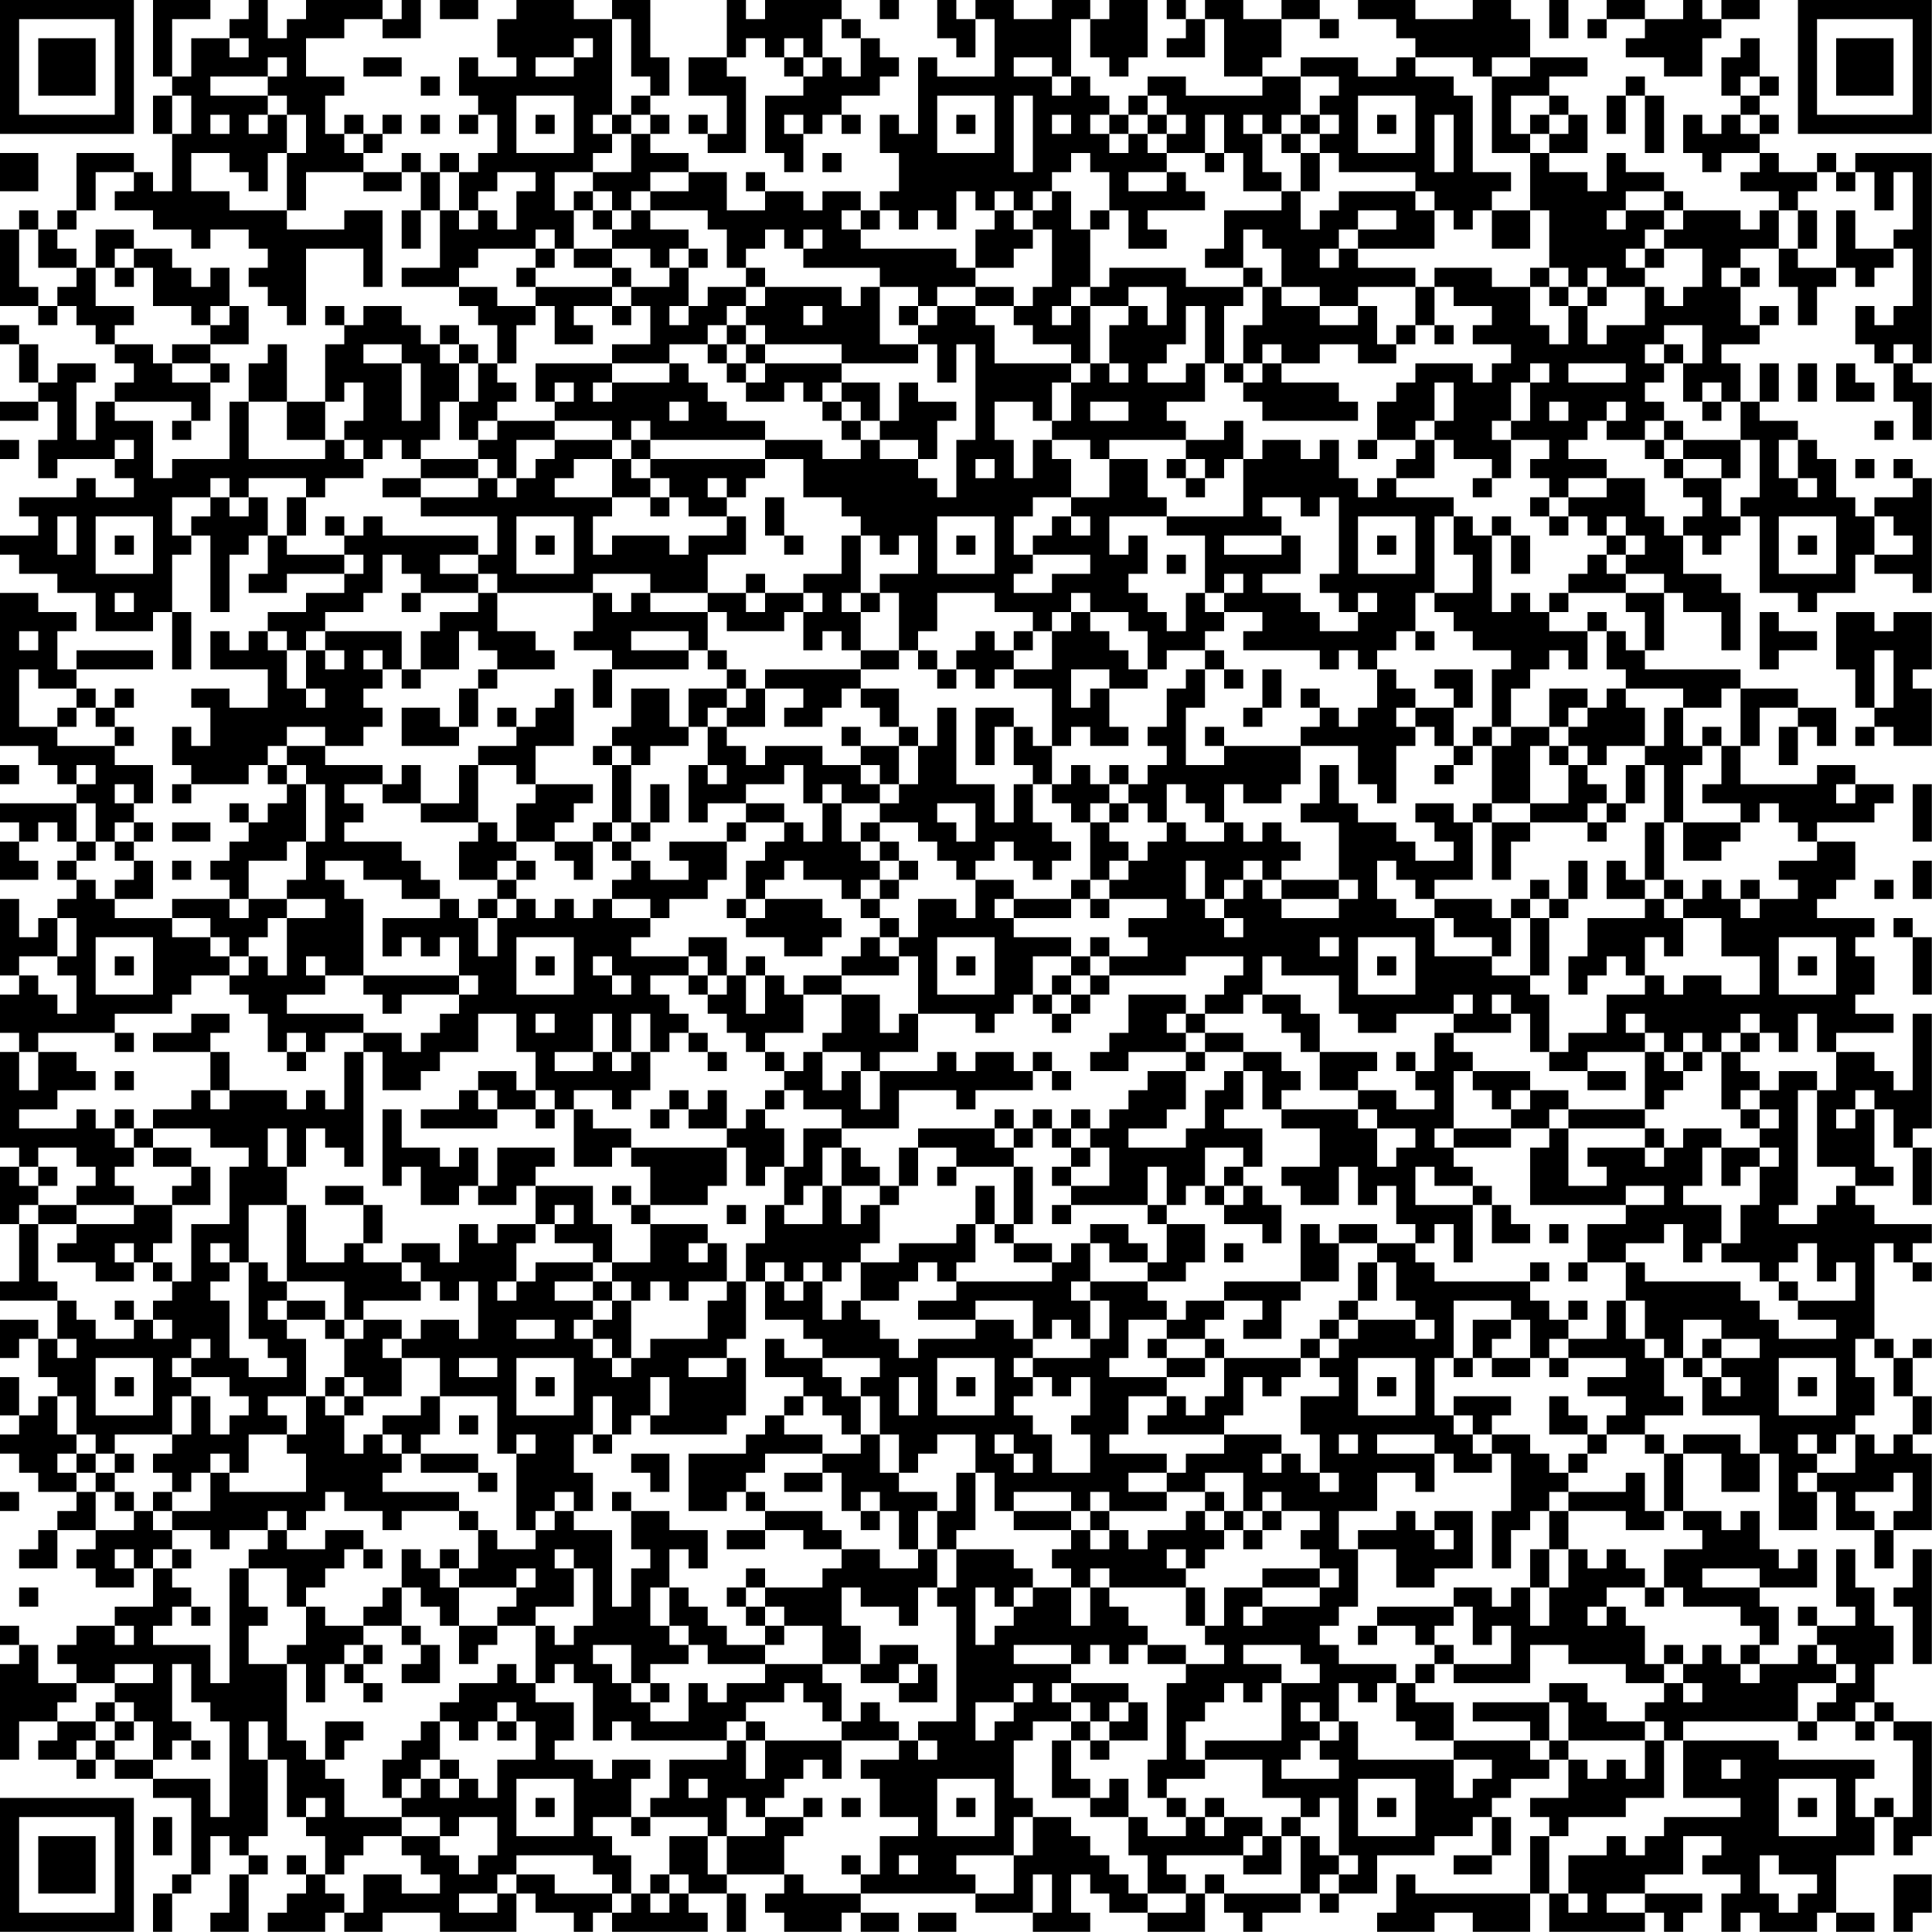 <?xml version="1.0" encoding="UTF-8"?>
<svg xmlns="http://www.w3.org/2000/svg" version="1.1" width="300" height="300" viewBox="0 0 300 300"><rect x="0" y="0" width="300" height="300" fill="#ffffff"/><g transform="scale(2.97)"><g transform="translate(0,0)"><path fill-rule="evenodd" d="M8 0L8 4L9 4L9 5L8 5L8 7L9 7L9 10L8 10L8 9L7 9L7 8L4 8L4 11L3 11L3 12L2 12L2 11L1 11L1 12L0 12L0 16L2 16L2 17L3 17L3 16L4 16L4 17L5 17L5 18L6 18L6 19L7 19L7 20L6 20L6 21L5 21L5 23L4 23L4 20L5 20L5 19L3 19L3 20L2 20L2 18L1 18L1 17L0 17L0 18L1 18L1 20L2 20L2 21L0 21L0 22L2 22L2 21L3 21L3 23L2 23L2 25L3 25L3 24L6 24L6 25L7 25L7 26L5 26L5 25L4 25L4 26L1 26L1 27L2 27L2 28L0 28L0 29L1 29L1 30L3 30L3 31L5 31L5 33L8 33L8 32L9 32L9 35L10 35L10 32L9 32L9 29L10 29L10 28L11 28L11 32L12 32L12 29L13 29L13 28L14 28L14 30L13 30L13 31L15 31L15 30L18 30L18 31L16 31L16 32L14 32L14 33L13 33L13 34L12 34L12 33L11 33L11 35L14 35L14 37L12 37L12 36L10 36L10 37L11 37L11 39L10 39L10 38L9 38L9 40L10 40L10 41L9 41L9 42L10 42L10 41L13 41L13 40L14 40L14 41L15 41L15 42L14 42L14 43L13 43L13 42L12 42L12 43L13 43L13 44L12 44L12 45L11 45L11 46L12 46L12 47L9 47L9 48L6 48L6 47L8 47L8 45L7 45L7 44L8 44L8 43L7 43L7 42L8 42L8 40L6 40L6 39L7 39L7 38L6 38L6 37L7 37L7 36L6 36L6 37L5 37L5 36L4 36L4 35L8 35L8 34L4 34L4 35L3 35L3 33L4 33L4 32L2 32L2 31L0 31L0 39L2 39L2 40L3 40L3 41L4 41L4 42L0 42L0 43L1 43L1 44L0 44L0 46L2 46L2 45L1 45L1 44L2 44L2 43L3 43L3 44L4 44L4 45L3 45L3 46L4 46L4 47L3 47L3 48L2 48L2 49L1 49L1 47L0 47L0 51L1 51L1 52L0 52L0 54L1 54L1 55L0 55L0 60L1 60L1 61L0 61L0 64L1 64L1 67L0 67L0 68L3 68L3 70L2 70L2 69L0 69L0 71L1 71L1 70L2 70L2 72L3 72L3 73L2 73L2 74L1 74L1 72L0 72L0 74L1 74L1 75L0 75L0 76L1 76L1 77L2 77L2 78L4 78L4 79L3 79L3 80L2 80L2 81L1 81L1 82L3 82L3 80L5 80L5 81L4 81L4 82L5 82L5 83L7 83L7 82L8 82L8 84L6 84L6 85L4 85L4 86L3 86L3 87L4 87L4 88L2 88L2 86L1 86L1 85L0 85L0 86L1 86L1 87L0 87L0 92L1 92L1 90L3 90L3 91L2 91L2 92L4 92L4 93L5 93L5 92L6 92L6 93L8 93L8 94L10 94L10 98L9 98L9 99L8 99L8 101L9 101L9 99L10 99L10 98L11 98L11 96L12 96L12 97L13 97L13 98L12 98L12 100L11 100L11 101L13 101L13 98L14 98L14 97L13 97L13 96L14 96L14 92L15 92L15 95L16 95L16 96L17 96L17 98L16 98L16 97L15 97L15 98L16 98L16 99L15 99L15 100L14 100L14 101L17 101L17 100L18 100L18 101L20 101L20 100L23 100L23 101L27 101L27 99L28 99L28 100L30 100L30 101L31 101L31 100L32 100L32 101L37 101L37 100L36 100L36 99L38 99L38 101L39 101L39 99L38 99L38 98L41 98L41 99L40 99L40 100L41 100L41 101L44 101L44 100L45 100L45 101L47 101L47 100L45 100L45 99L51 99L51 100L54 100L54 101L57 101L57 100L56 100L56 98L57 98L57 99L58 99L58 100L60 100L60 101L63 101L63 99L64 99L64 100L65 100L65 101L66 101L66 100L68 100L68 99L69 99L69 100L70 100L70 99L72 99L72 97L75 97L75 96L77 96L77 95L78 95L78 97L76 97L76 98L78 98L78 97L79 97L79 95L78 95L78 94L79 94L79 93L81 93L81 92L82 92L82 94L80 94L80 95L81 95L81 96L80 96L80 99L74 99L74 98L73 98L73 100L72 100L72 101L75 101L75 100L77 100L77 101L80 101L80 99L81 99L81 101L86 101L86 100L87 100L87 101L88 101L88 100L89 100L89 99L86 99L86 98L88 98L88 96L90 96L90 97L89 97L89 98L91 98L91 99L90 99L90 101L91 101L91 100L92 100L92 101L95 101L95 100L96 100L96 101L98 101L98 100L96 100L96 97L98 97L98 95L99 95L99 97L100 97L100 96L101 96L101 90L99 90L99 89L98 89L98 87L99 87L99 85L98 85L98 83L97 83L97 81L96 81L96 84L97 84L97 85L95 85L95 84L94 84L94 85L95 85L95 86L94 86L94 87L92 87L92 86L93 86L93 84L92 84L92 83L95 83L95 81L94 81L94 82L93 82L93 81L92 81L92 79L91 79L91 80L90 80L90 79L88 79L88 76L90 76L90 78L92 78L92 76L93 76L93 80L95 80L95 78L96 78L96 80L98 80L98 82L99 82L99 80L101 80L101 76L100 76L100 75L101 75L101 73L100 73L100 71L101 71L101 70L100 70L100 71L99 71L99 70L98 70L98 65L99 65L99 66L100 66L100 67L101 67L101 66L100 66L100 65L101 65L101 64L98 64L98 63L97 63L97 62L99 62L99 61L98 61L98 58L99 58L99 60L100 60L100 63L101 63L101 60L100 60L100 59L101 59L101 53L100 53L100 57L99 57L99 56L98 56L98 55L96 55L96 54L99 54L99 53L97 53L97 52L98 52L98 50L97 50L97 49L98 49L98 48L95 48L95 47L96 47L96 46L97 46L97 44L95 44L95 43L98 43L98 42L99 42L99 41L97 41L97 40L95 40L95 41L91 41L91 39L92 39L92 37L94 37L94 38L93 38L93 40L94 40L94 38L95 38L95 39L96 39L96 37L94 37L94 36L91 36L91 35L86 35L86 34L87 34L87 31L88 31L88 32L90 32L90 34L91 34L91 31L90 31L90 30L88 30L88 28L89 28L89 29L90 29L90 28L91 28L91 27L92 27L92 31L94 31L94 32L95 32L95 31L97 31L97 29L98 29L98 30L100 30L100 31L101 31L101 25L100 25L100 24L99 24L99 25L100 25L100 26L98 26L98 27L97 27L97 26L96 26L96 24L95 24L95 23L94 23L94 22L92 22L92 21L93 21L93 19L92 19L92 21L91 21L91 19L90 19L90 18L92 18L92 17L93 17L93 16L92 16L92 17L91 17L91 15L92 15L92 14L91 14L91 13L93 13L93 15L94 15L94 17L95 17L95 15L96 15L96 14L97 14L97 15L98 15L98 14L99 14L99 13L100 13L100 16L99 16L99 17L98 17L98 16L97 16L97 18L98 18L98 19L99 19L99 21L100 21L100 23L101 23L101 20L100 20L100 19L101 19L101 8L97 8L97 9L96 9L96 8L95 8L95 9L93 9L93 8L92 8L92 7L93 7L93 6L92 6L92 5L93 5L93 4L92 4L92 2L91 2L91 3L90 3L90 5L91 5L91 6L90 6L90 7L89 7L89 6L88 6L88 8L89 8L89 9L90 9L90 8L92 8L92 9L91 9L91 10L93 10L93 11L92 11L92 12L91 12L91 11L88 11L88 10L87 10L87 9L85 9L85 8L84 8L84 10L83 10L83 9L81 9L81 8L83 8L83 6L82 6L82 5L81 5L81 4L83 4L83 3L80 3L80 1L79 1L79 0L77 0L77 1L74 1L74 0L71 0L71 1L73 1L73 2L74 2L74 3L73 3L73 4L71 4L71 3L68 3L68 4L66 4L66 3L67 3L67 1L69 1L69 2L70 2L70 1L69 1L69 0L67 0L67 1L65 1L65 0L63 0L63 1L62 1L62 0L61 0L61 1L62 1L62 2L61 2L61 3L63 3L63 1L64 1L64 4L66 4L66 5L62 5L62 4L60 4L60 5L59 5L59 6L58 6L58 5L57 5L57 4L56 4L56 1L57 1L57 3L58 3L58 4L59 4L59 3L60 3L60 0L58 0L58 1L57 1L57 0L55 0L55 1L53 1L53 0L51 0L51 1L50 1L50 0L49 0L49 2L50 2L50 3L51 3L51 1L52 1L52 4L49 4L49 3L48 3L48 7L47 7L47 6L46 6L46 8L47 8L47 10L46 10L46 11L45 11L45 10L43 10L43 11L42 11L42 10L40 10L40 9L39 9L39 10L40 10L40 11L38 11L38 9L36 9L36 8L34 8L34 7L35 7L35 6L34 6L34 5L35 5L35 3L34 3L34 0L32 0L32 1L30 1L30 0L27 0L27 1L26 1L26 3L27 3L27 4L25 4L25 3L24 3L24 5L25 5L25 6L24 6L24 7L25 7L25 6L26 6L26 8L25 8L25 9L24 9L24 8L23 8L23 9L22 9L22 8L21 8L21 9L19 9L19 8L20 8L20 7L21 7L21 6L20 6L20 7L19 7L19 6L18 6L18 7L17 7L17 5L18 5L18 4L16 4L16 2L18 2L18 1L20 1L20 2L22 2L22 0L21 0L21 1L20 1L20 0L16 0L16 1L15 1L15 2L14 2L14 0L13 0L13 1L12 1L12 2L10 2L10 4L9 4L9 1L11 1L11 0ZM23 0L23 1L25 1L25 0ZM38 0L38 3L36 3L36 5L38 5L38 7L37 7L37 6L36 6L36 7L37 7L37 8L39 8L39 4L38 4L38 3L39 3L39 2L40 2L40 3L41 3L41 4L42 4L42 5L40 5L40 8L41 8L41 9L42 9L42 7L43 7L43 6L44 6L44 7L45 7L45 6L44 6L44 5L46 5L46 4L47 4L47 3L46 3L46 2L45 2L45 1L44 1L44 0L40 0L40 1L39 1L39 0ZM46 0L46 1L47 1L47 0ZM81 0L81 2L82 2L82 0ZM84 0L84 1L83 1L83 2L84 2L84 1L86 1L86 2L85 2L85 3L87 3L87 4L89 4L89 2L90 2L90 1L92 1L92 0L90 0L90 1L89 1L89 0L88 0L88 1L86 1L86 0ZM32 1L32 6L31 6L31 7L32 7L32 8L31 8L31 9L29 9L29 11L30 11L30 13L29 13L29 12L28 12L28 13L25 13L25 14L24 14L24 15L21 15L21 14L23 14L23 11L24 11L24 12L25 12L25 11L26 11L26 12L27 12L27 10L28 10L28 9L26 9L26 10L25 10L25 11L24 11L24 9L23 9L23 11L22 11L22 9L21 9L21 10L19 10L19 9L16 9L16 11L15 11L15 8L16 8L16 6L15 6L15 5L14 5L14 4L15 4L15 3L14 3L14 4L11 4L11 5L14 5L14 6L13 6L13 7L14 7L14 6L15 6L15 8L14 8L14 10L13 10L13 9L12 9L12 8L10 8L10 10L12 10L12 11L15 11L15 12L18 12L18 11L20 11L20 15L19 15L19 13L16 13L16 17L15 17L15 16L14 16L14 15L13 15L13 14L14 14L14 13L13 13L13 12L11 12L11 13L10 13L10 12L8 12L8 11L6 11L6 10L7 10L7 9L5 9L5 11L4 11L4 12L3 12L3 13L4 13L4 14L2 14L2 12L1 12L1 15L2 15L2 16L3 16L3 15L4 15L4 14L5 14L5 16L7 16L7 17L6 17L6 18L8 18L8 19L9 19L9 20L11 20L11 22L10 22L10 21L6 21L6 22L8 22L8 25L9 25L9 24L12 24L12 21L13 21L13 24L17 24L17 23L18 23L18 24L19 24L19 25L17 25L17 26L16 26L16 25L13 25L13 26L12 26L12 25L11 25L11 26L9 26L9 28L10 28L10 27L11 27L11 26L12 26L12 27L13 27L13 26L14 26L14 28L15 28L15 29L18 29L18 30L19 30L19 29L18 29L18 28L19 28L19 27L20 27L20 28L25 28L25 29L23 29L23 30L25 30L25 31L22 31L22 30L21 30L21 29L20 29L20 31L19 31L19 32L17 32L17 33L16 33L16 34L15 34L15 33L14 33L14 34L15 34L15 36L16 36L16 37L17 37L17 36L16 36L16 34L17 34L17 35L18 35L18 34L17 34L17 33L21 33L21 35L20 35L20 34L19 34L19 35L20 35L20 36L19 36L19 37L20 37L20 38L19 38L19 39L17 39L17 38L15 38L15 39L14 39L14 40L15 40L15 41L16 41L16 44L15 44L15 45L13 45L13 47L12 47L12 48L13 48L13 47L15 47L15 48L14 48L14 49L13 49L13 50L12 50L12 49L11 49L11 48L9 48L9 49L11 49L11 50L12 50L12 51L10 51L10 52L9 52L9 53L6 53L6 54L2 54L2 55L1 55L1 57L2 57L2 55L4 55L4 56L5 56L5 57L3 57L3 58L1 58L1 59L4 59L4 58L5 58L5 59L6 59L6 60L7 60L7 61L6 61L6 62L7 62L7 63L4 63L4 62L5 62L5 61L4 61L4 60L2 60L2 61L1 61L1 62L2 62L2 63L1 63L1 64L2 64L2 67L3 67L3 68L4 68L4 69L5 69L5 70L7 70L7 69L8 69L8 70L9 70L9 69L8 69L8 68L9 68L9 67L10 67L10 64L12 64L12 61L13 61L13 60L11 60L11 59L8 59L8 58L10 58L10 57L11 57L11 58L12 58L12 57L15 57L15 58L16 58L16 57L17 57L17 58L18 58L18 55L19 55L19 61L18 61L18 60L17 60L17 59L16 59L16 61L15 61L15 59L14 59L14 61L15 61L15 63L13 63L13 66L12 66L12 65L11 65L11 66L12 66L12 67L11 67L11 68L12 68L12 71L13 71L13 72L15 72L15 71L14 71L14 70L13 70L13 66L14 66L14 67L15 67L15 68L14 68L14 69L15 69L15 70L16 70L16 73L14 73L14 74L15 74L15 75L13 75L13 77L12 77L12 76L11 76L11 77L10 77L10 78L9 78L9 77L8 77L8 76L9 76L9 75L10 75L10 73L11 73L11 75L12 75L12 74L13 74L13 73L12 73L12 72L10 72L10 71L11 71L11 70L10 70L10 71L9 71L9 72L10 72L10 73L9 73L9 75L6 75L6 76L5 76L5 75L4 75L4 73L3 73L3 75L4 75L4 76L3 76L3 77L4 77L4 78L5 78L5 80L7 80L7 79L8 79L8 80L9 80L9 81L8 81L8 82L9 82L9 83L10 83L10 84L9 84L9 85L8 85L8 86L11 86L11 88L12 88L12 82L13 82L13 84L14 84L14 85L13 85L13 87L15 87L15 91L16 91L16 92L17 92L17 93L18 93L18 95L21 95L21 96L19 96L19 97L18 97L18 98L17 98L17 99L18 99L18 100L19 100L19 98L21 98L21 99L23 99L23 98L22 98L22 97L21 97L21 96L23 96L23 97L24 97L24 98L25 98L25 97L26 97L26 95L24 95L24 96L23 96L23 95L21 95L21 94L22 94L22 93L23 93L23 94L24 94L24 93L25 93L25 94L26 94L26 92L28 92L28 90L27 90L27 89L26 89L26 90L25 90L25 91L24 91L24 90L23 90L23 89L24 89L24 88L26 88L26 87L27 87L27 88L28 88L28 89L30 89L30 91L29 91L29 92L31 92L31 93L32 93L32 92L34 92L34 93L33 93L33 95L31 95L31 96L32 96L32 97L33 97L33 99L32 99L32 98L31 98L31 97L27 97L27 98L26 98L26 99L24 99L24 100L26 100L26 99L27 99L27 98L29 98L29 99L32 99L32 100L33 100L33 99L34 99L34 100L35 100L35 99L36 99L36 98L35 98L35 96L37 96L37 98L38 98L38 96L40 96L40 95L42 95L42 96L41 96L41 98L42 98L42 99L45 99L45 98L46 98L46 96L48 96L48 95L46 95L46 93L45 93L45 92L47 92L47 91L48 91L48 92L49 92L49 91L48 91L48 90L50 90L50 84L49 84L49 83L50 83L50 81L53 81L53 82L54 82L54 83L53 83L53 84L52 84L52 83L51 83L51 86L52 86L52 85L53 85L53 84L54 84L54 83L56 83L56 85L57 85L57 83L58 83L58 84L59 84L59 85L60 85L60 86L59 86L59 87L58 87L58 86L57 86L57 87L56 87L56 86L53 86L53 87L56 87L56 88L55 88L55 89L56 89L56 90L54 90L54 91L53 91L53 94L54 94L54 95L53 95L53 97L50 97L50 98L51 98L51 99L53 99L53 97L54 97L54 95L56 95L56 96L57 96L57 97L58 97L58 98L59 98L59 99L60 99L60 100L62 100L62 99L63 99L63 98L64 98L64 99L68 99L68 96L69 96L69 97L70 97L70 98L69 98L69 99L70 99L70 98L71 98L71 97L70 97L70 94L69 94L69 95L68 95L68 94L66 94L66 92L63 92L63 91L67 91L67 88L69 88L69 87L68 87L68 86L65 86L65 87L67 87L67 88L66 88L66 89L65 89L65 88L64 88L64 89L63 89L63 90L62 90L62 92L63 92L63 93L61 93L61 94L60 94L60 92L61 92L61 88L62 88L62 87L64 87L64 86L63 86L63 85L64 85L64 83L66 83L66 84L65 84L65 85L66 85L66 84L69 84L69 83L70 83L70 82L69 82L69 81L68 81L68 80L69 80L69 79L67 79L67 78L66 78L66 79L65 79L65 77L63 77L63 78L61 78L61 77L62 77L62 76L64 76L64 75L67 75L67 76L66 76L66 77L67 77L67 76L68 76L68 77L69 77L69 78L70 78L70 77L69 77L69 75L68 75L68 73L70 73L70 72L69 72L69 71L70 71L70 70L71 70L71 69L74 69L74 70L75 70L75 69L74 69L74 68L73 68L73 66L72 66L72 65L74 65L74 66L75 66L75 67L80 67L80 68L81 68L81 69L82 69L82 70L81 70L81 71L80 71L80 69L79 69L79 68L76 68L76 71L75 71L75 74L76 74L76 75L77 75L77 76L78 76L78 77L76 77L76 76L75 76L75 75L72 75L72 76L75 76L75 78L74 78L74 77L72 77L72 79L70 79L70 81L71 81L71 84L70 84L70 85L69 85L69 86L70 86L70 87L73 87L73 88L72 88L72 89L71 89L71 88L70 88L70 90L69 90L69 89L68 89L68 90L69 90L69 91L68 91L68 92L67 92L67 93L70 93L70 92L69 92L69 91L70 91L70 90L71 90L71 92L76 92L76 94L77 94L77 93L78 93L78 92L76 92L76 91L80 91L80 92L81 92L81 91L82 91L82 92L83 92L83 93L84 93L84 92L85 92L85 93L86 93L86 91L87 91L87 94L85 94L85 95L82 95L82 96L81 96L81 99L82 99L82 100L83 100L83 99L82 99L82 97L84 97L84 96L85 96L85 97L86 97L86 96L87 96L87 95L91 95L91 94L88 94L88 91L93 91L93 92L98 92L98 93L97 93L97 95L98 95L98 94L99 94L99 95L100 95L100 91L99 91L99 90L98 90L98 89L97 89L97 90L95 90L95 89L96 89L96 88L97 88L97 87L96 87L96 86L95 86L95 87L96 87L96 88L94 88L94 90L88 90L88 91L87 91L87 90L86 90L86 89L87 89L87 88L88 88L88 89L89 89L89 88L88 88L88 87L89 87L89 86L90 86L90 87L91 87L91 88L92 88L92 87L91 87L91 86L92 86L92 85L91 85L91 84L88 84L88 83L87 83L87 81L89 81L89 80L88 80L88 79L87 79L87 76L88 76L88 75L91 75L91 76L92 76L92 74L89 74L89 72L90 72L90 73L91 73L91 72L90 72L90 71L92 71L92 70L90 70L90 69L88 69L88 71L87 71L87 70L86 70L86 68L85 68L85 66L86 66L86 67L91 67L91 68L92 68L92 69L93 69L93 70L96 70L96 69L94 69L94 68L97 68L97 66L96 66L96 67L95 67L95 65L94 65L94 66L93 66L93 67L92 67L92 66L90 66L90 65L91 65L91 63L92 63L92 61L93 61L93 60L92 60L92 59L93 59L93 58L92 58L92 57L93 57L93 56L95 56L95 57L94 57L94 63L93 63L93 64L95 64L95 63L96 63L96 62L97 62L97 61L95 61L95 57L96 57L96 55L95 55L95 53L94 53L94 55L93 55L93 54L92 54L92 53L91 53L91 54L90 54L90 55L89 55L89 54L88 54L88 55L87 55L87 54L86 54L86 53L85 53L85 54L86 54L86 55L83 55L83 56L81 56L81 55L82 55L82 54L84 54L84 52L86 52L86 51L87 51L87 52L88 52L88 51L90 51L90 52L92 52L92 50L90 50L90 48L88 48L88 47L89 47L89 46L90 46L90 47L91 47L91 48L92 48L92 47L94 47L94 46L93 46L93 45L95 45L95 44L94 44L94 43L93 43L93 42L92 42L92 43L91 43L91 42L89 42L89 41L90 41L90 39L91 39L91 36L90 36L90 37L88 37L88 36L85 36L85 35L84 35L84 33L85 33L85 34L86 34L86 32L85 32L85 31L87 31L87 30L85 30L85 29L86 29L86 28L85 28L85 27L84 27L84 28L83 28L83 27L82 27L82 26L84 26L84 25L86 25L86 27L87 27L87 28L88 28L88 27L89 27L89 26L88 26L88 25L90 25L90 27L91 27L91 26L92 26L92 23L91 23L91 21L90 21L90 20L89 20L89 21L88 21L88 19L89 19L89 17L87 17L87 18L86 18L86 19L87 19L87 20L86 20L86 21L87 21L87 22L86 22L86 23L84 23L84 22L85 22L85 21L84 21L84 22L83 22L83 23L82 23L82 24L84 24L84 25L82 25L82 26L81 26L81 25L80 25L80 24L81 24L81 23L79 23L79 22L80 22L80 20L81 20L81 19L80 19L80 20L79 20L79 22L78 22L78 23L79 23L79 25L78 25L78 24L76 24L76 23L75 23L75 22L76 22L76 20L75 20L75 22L74 22L74 23L72 23L72 21L73 21L73 20L74 20L74 19L77 19L77 20L78 20L78 19L79 19L79 18L77 18L77 17L78 17L78 16L76 16L76 15L75 15L75 14L78 14L78 15L80 15L80 17L81 17L81 18L82 18L82 16L83 16L83 18L84 18L84 17L86 17L86 15L87 15L87 16L88 16L88 15L89 15L89 13L87 13L87 12L88 12L88 11L87 11L87 10L85 10L85 11L84 11L84 12L85 12L85 11L87 11L87 12L86 12L86 13L85 13L85 14L86 14L86 15L84 15L84 14L83 14L83 15L82 15L82 14L81 14L81 11L80 11L80 8L81 8L81 7L82 7L82 6L81 6L81 5L79 5L79 7L80 7L80 8L78 8L78 4L80 4L80 3L78 3L78 4L77 4L77 3L74 3L74 4L76 4L76 5L77 5L77 9L79 9L79 10L78 10L78 11L77 11L77 12L76 12L76 11L75 11L75 10L74 10L74 9L70 9L70 8L69 8L69 7L70 7L70 6L69 6L69 5L70 5L70 4L68 4L68 6L67 6L67 7L66 7L66 6L65 6L65 7L66 7L66 9L67 9L67 10L65 10L65 8L64 8L64 6L63 6L63 8L61 8L61 7L62 7L62 6L61 6L61 5L60 5L60 6L59 6L59 7L58 7L58 6L57 6L57 7L58 7L58 8L59 8L59 7L60 7L60 8L61 8L61 9L59 9L59 10L61 10L61 9L62 9L62 10L63 10L63 11L60 11L60 12L61 12L61 13L59 13L59 11L58 11L58 9L57 9L57 8L56 8L56 9L55 9L55 10L54 10L54 11L53 11L53 10L52 10L52 11L51 11L51 10L50 10L50 12L49 12L49 11L48 11L48 12L47 12L47 11L46 11L46 12L45 12L45 11L44 11L44 12L45 12L45 13L50 13L50 14L51 14L51 15L49 15L49 16L48 16L48 15L46 15L46 14L42 14L42 13L43 13L43 12L42 12L42 13L41 13L41 12L40 12L40 13L39 13L39 14L38 14L38 12L37 12L37 11L34 11L34 10L36 10L36 9L34 9L34 10L33 10L33 11L32 11L32 10L31 10L31 9L33 9L33 7L34 7L34 6L33 6L33 5L34 5L34 4L33 4L33 1ZM43 1L43 3L42 3L42 2L41 2L41 3L42 3L42 4L43 4L43 3L44 3L44 4L45 4L45 2L44 2L44 1ZM12 2L12 3L13 3L13 2ZM30 2L30 3L28 3L28 4L30 4L30 3L31 3L31 2ZM19 3L19 4L21 4L21 3ZM53 3L53 4L55 4L55 5L56 5L56 4L55 4L55 3ZM22 4L22 5L23 5L23 4ZM85 4L85 5L84 5L84 7L85 7L85 5L86 5L86 8L87 8L87 5L86 5L86 4ZM91 4L91 5L92 5L92 4ZM9 5L9 7L10 7L10 5ZM27 5L27 8L30 8L30 5ZM49 5L49 8L52 8L52 5ZM53 5L53 9L54 9L54 5ZM71 5L71 8L74 8L74 5ZM11 6L11 7L12 7L12 6ZM22 6L22 7L23 7L23 6ZM28 6L28 7L29 7L29 6ZM32 6L32 7L33 7L33 6ZM41 6L41 7L42 7L42 6ZM50 6L50 7L51 7L51 6ZM55 6L55 7L56 7L56 6ZM60 6L60 7L61 7L61 6ZM68 6L68 7L67 7L67 8L68 8L68 10L67 10L67 11L64 11L64 13L63 13L63 14L65 14L65 15L62 15L62 14L58 14L58 15L57 15L57 12L58 12L58 11L57 11L57 12L56 12L56 10L55 10L55 11L54 11L54 12L53 12L53 11L52 11L52 12L51 12L51 14L53 14L53 13L54 13L54 12L55 12L55 15L54 15L54 16L53 16L53 15L51 15L51 16L49 16L49 17L48 17L48 16L47 16L47 17L48 17L48 18L46 18L46 15L45 15L45 16L44 16L44 15L40 15L40 14L39 14L39 15L37 15L37 16L36 16L36 14L37 14L37 13L36 13L36 12L34 12L34 11L33 11L33 12L32 12L32 11L31 11L31 10L30 10L30 11L31 11L31 12L32 12L32 13L30 13L30 14L32 14L32 15L28 15L28 14L29 14L29 13L28 13L28 14L27 14L27 15L28 15L28 16L26 16L26 15L24 15L24 16L25 16L25 17L26 17L26 19L25 19L25 18L24 18L24 17L23 17L23 18L22 18L22 17L21 17L21 16L19 16L19 17L18 17L18 16L17 16L17 17L18 17L18 18L17 18L17 21L15 21L15 18L14 18L14 19L13 19L13 21L15 21L15 23L17 23L17 21L18 21L18 20L19 20L19 22L18 22L18 23L19 23L19 24L20 24L20 23L21 23L21 24L22 24L22 25L20 25L20 26L22 26L22 27L26 27L26 29L25 29L25 30L26 30L26 31L25 31L25 32L23 32L23 33L22 33L22 35L21 35L21 36L22 36L22 35L24 35L24 33L25 33L25 34L26 34L26 35L25 35L25 36L24 36L24 38L23 38L23 37L21 37L21 39L24 39L24 38L25 38L25 36L26 36L26 35L29 35L29 34L28 34L28 33L26 33L26 31L31 31L31 33L30 33L30 34L32 34L32 35L31 35L31 37L32 37L32 35L36 35L36 34L37 34L37 35L38 35L38 36L36 36L36 38L35 38L35 36L33 36L33 38L32 38L32 39L31 39L31 40L32 40L32 43L31 43L31 44L29 44L29 43L30 43L30 42L31 42L31 41L28 41L28 39L30 39L30 36L29 36L29 37L28 37L28 38L27 38L27 37L26 37L26 38L27 38L27 39L25 39L25 40L24 40L24 42L22 42L22 40L21 40L21 41L20 41L20 40L17 40L17 39L15 39L15 40L16 40L16 41L17 41L17 44L16 44L16 46L15 46L15 47L17 47L17 48L15 48L15 51L14 51L14 50L13 50L13 51L12 51L12 52L13 52L13 53L14 53L14 55L15 55L15 56L16 56L16 55L17 55L17 54L19 54L19 55L20 55L20 57L22 57L22 56L23 56L23 55L25 55L25 53L27 53L27 55L28 55L28 57L27 57L27 56L25 56L25 57L24 57L24 58L22 58L22 59L26 59L26 58L28 58L28 59L29 59L29 58L30 58L30 61L32 61L32 60L33 60L33 61L34 61L34 63L33 63L33 62L32 62L32 63L33 63L33 64L34 64L34 66L32 66L32 64L31 64L31 62L28 62L28 61L29 61L29 60L26 60L26 62L25 62L25 60L24 60L24 61L23 61L23 60L21 60L21 58L20 58L20 62L21 62L21 61L22 61L22 63L24 63L24 62L25 62L25 63L27 63L27 62L28 62L28 64L26 64L26 65L25 65L25 64L24 64L24 66L23 66L23 65L21 65L21 66L19 66L19 65L20 65L20 63L19 63L19 62L17 62L17 63L19 63L19 65L18 65L18 66L16 66L16 63L15 63L15 67L18 67L18 69L17 69L17 68L15 68L15 69L17 69L17 70L18 70L18 72L17 72L17 73L16 73L16 75L15 75L15 76L16 76L16 78L12 78L12 77L11 77L11 79L9 79L9 78L8 78L8 79L9 79L9 80L11 80L11 81L12 81L12 80L14 80L14 81L13 81L13 82L15 82L15 84L16 84L16 86L15 86L15 87L16 87L16 89L17 89L17 87L18 87L18 88L19 88L19 89L20 89L20 88L19 88L19 87L20 87L20 86L19 86L19 85L21 85L21 86L22 86L22 87L21 87L21 88L23 88L23 86L22 86L22 85L21 85L21 83L22 83L22 84L23 84L23 85L24 85L24 87L25 87L25 86L26 86L26 85L28 85L28 88L29 88L29 87L30 87L30 88L31 88L31 91L32 91L32 90L33 90L33 91L38 91L38 92L35 92L35 94L34 94L34 95L33 95L33 96L34 96L34 95L37 95L37 96L38 96L38 94L39 94L39 95L40 95L40 94L41 94L41 93L42 93L42 92L43 92L43 93L44 93L44 91L47 91L47 90L46 90L46 89L45 89L45 90L44 90L44 88L43 88L43 87L45 87L45 88L47 88L47 89L49 89L49 87L48 87L48 86L46 86L46 87L45 87L45 85L44 85L44 83L45 83L45 84L47 84L47 85L48 85L48 83L49 83L49 81L50 81L50 80L51 80L51 77L52 77L52 79L53 79L53 80L56 80L56 81L55 81L55 82L56 82L56 83L57 83L57 82L58 82L58 83L62 83L62 85L63 85L63 83L62 83L62 82L63 82L63 81L64 81L64 80L65 80L65 81L66 81L66 80L67 80L67 79L66 79L66 80L65 80L65 79L64 79L64 78L63 78L63 79L62 79L62 80L60 80L60 81L59 81L59 80L58 80L58 79L61 79L61 78L59 78L59 77L61 77L61 76L58 76L58 75L59 75L59 73L61 73L61 74L60 74L60 75L64 75L64 74L65 74L65 72L66 72L66 73L67 73L67 72L68 72L68 71L69 71L69 70L70 70L70 69L71 69L71 68L72 68L72 66L71 66L71 68L70 68L70 69L69 69L69 70L68 70L68 71L64 71L64 70L63 70L63 69L64 69L64 68L66 68L66 69L65 69L65 70L67 70L67 68L68 68L68 67L70 67L70 65L72 65L72 64L70 64L70 65L69 65L69 64L68 64L68 67L64 67L64 68L62 68L62 69L61 69L61 68L60 68L60 67L62 67L62 66L63 66L63 64L61 64L61 63L62 63L62 62L63 62L63 63L64 63L64 64L66 64L66 65L67 65L67 63L66 63L66 62L65 62L65 61L66 61L66 59L64 59L64 58L65 58L65 56L66 56L66 58L67 58L67 59L69 59L69 61L67 61L67 62L68 62L68 63L70 63L70 61L71 61L71 63L72 63L72 62L73 62L73 64L74 64L74 65L75 65L75 64L76 64L76 66L77 66L77 63L78 63L78 65L80 65L80 64L79 64L79 63L78 63L78 62L77 62L77 61L76 61L76 60L79 60L79 59L81 59L81 60L80 60L80 63L85 63L85 64L83 64L83 66L82 66L82 67L83 67L83 66L85 66L85 65L87 65L87 64L88 64L88 66L89 66L89 65L90 65L90 63L88 63L88 62L89 62L89 60L90 60L90 62L91 62L91 61L92 61L92 60L90 60L90 59L88 59L88 60L87 60L87 59L86 59L86 58L87 58L87 57L88 57L88 56L89 56L89 55L88 55L88 56L87 56L87 55L86 55L86 58L82 58L82 57L80 57L80 56L77 56L77 55L76 55L76 54L79 54L79 53L80 53L80 55L81 55L81 52L80 52L80 51L81 51L81 48L82 48L82 47L83 47L83 45L82 45L82 47L81 47L81 46L80 46L80 47L79 47L79 48L78 48L78 47L75 47L75 46L77 46L77 43L78 43L78 46L79 46L79 44L80 44L80 43L83 43L83 44L84 44L84 43L85 43L85 42L86 42L86 40L87 40L87 43L86 43L86 46L85 46L85 45L84 45L84 47L86 47L86 48L83 48L83 50L82 50L82 52L83 52L83 51L84 51L84 50L85 50L85 51L86 51L86 49L87 49L87 50L88 50L88 48L87 48L87 47L88 47L88 46L87 46L87 43L88 43L88 45L90 45L90 44L91 44L91 43L88 43L88 40L89 40L89 39L90 39L90 38L89 38L89 39L88 39L88 37L87 37L87 39L86 39L86 37L85 37L85 36L84 36L84 37L83 37L83 36L81 36L81 38L79 38L79 36L80 36L80 35L81 35L81 34L82 34L82 35L83 35L83 33L84 33L84 32L83 32L83 33L81 33L81 32L82 32L82 31L85 31L85 30L84 30L84 29L85 29L85 28L84 28L84 29L83 29L83 30L82 30L82 31L81 31L81 32L80 32L80 31L79 31L79 32L78 32L78 28L79 28L79 30L80 30L80 28L79 28L79 27L78 27L78 28L77 28L77 27L76 27L76 26L73 26L73 25L75 25L75 23L74 23L74 24L73 24L73 25L72 25L72 26L71 26L71 25L70 25L70 23L69 23L69 24L68 24L68 23L66 23L66 24L65 24L65 22L64 22L64 23L62 23L62 22L61 22L61 21L63 21L63 19L64 19L64 20L65 20L65 21L66 21L66 22L71 22L71 21L70 21L70 20L67 20L67 19L69 19L69 18L71 18L71 19L73 19L73 18L74 18L74 17L75 17L75 18L76 18L76 17L75 17L75 15L74 15L74 14L71 14L71 13L75 13L75 11L74 11L74 10L70 10L70 11L69 11L69 12L68 12L68 10L69 10L69 8L68 8L68 7L69 7L69 6ZM72 6L72 7L73 7L73 6ZM75 6L75 9L76 9L76 6ZM80 6L80 7L81 7L81 6ZM91 6L91 7L92 7L92 6ZM18 7L18 8L19 8L19 7ZM0 8L0 10L2 10L2 8ZM43 8L43 9L44 9L44 8ZM63 8L63 9L64 9L64 8ZM95 9L95 10L94 10L94 11L93 11L93 13L94 13L94 14L96 14L96 11L97 11L97 13L99 13L99 12L100 12L100 9L99 9L99 11L98 11L98 9L97 9L97 10L96 10L96 9ZM21 11L21 13L22 13L22 11ZM71 11L71 12L70 12L70 13L69 13L69 14L70 14L70 13L71 13L71 12L73 12L73 11ZM78 11L78 13L80 13L80 11ZM94 11L94 13L95 13L95 11ZM5 12L5 14L6 14L6 15L7 15L7 14L8 14L8 16L10 16L10 17L11 17L11 18L9 18L9 19L11 19L11 20L12 20L12 19L11 19L11 18L13 18L13 16L12 16L12 14L11 14L11 15L10 15L10 14L9 14L9 13L7 13L7 12ZM65 12L65 14L66 14L66 15L65 15L65 16L64 16L64 19L65 19L65 20L66 20L66 19L67 19L67 18L66 18L66 19L65 19L65 17L66 17L66 15L67 15L67 16L69 16L69 17L71 17L71 16L72 16L72 18L73 18L73 17L74 17L74 15L71 15L71 16L69 16L69 15L67 15L67 13L66 13L66 12ZM6 13L6 14L7 14L7 13ZM32 13L32 14L33 14L33 15L32 15L32 16L30 16L30 17L31 17L31 18L29 18L29 16L28 16L28 17L27 17L27 19L26 19L26 20L27 20L27 21L26 21L26 22L25 22L25 23L24 23L24 21L25 21L25 19L24 19L24 18L23 18L23 19L24 19L24 21L23 21L23 23L22 23L22 24L25 24L25 25L22 25L22 26L25 26L25 25L26 25L26 26L27 26L27 25L28 25L28 24L29 24L29 23L32 23L32 24L30 24L30 25L29 25L29 26L32 26L32 27L31 27L31 29L32 29L32 28L35 28L35 29L36 29L36 28L38 28L38 27L39 27L39 29L37 29L37 31L34 31L34 30L31 30L31 31L32 31L32 32L33 32L33 31L34 31L34 32L37 32L37 34L38 34L38 35L39 35L39 36L38 36L38 37L37 37L37 38L36 38L36 39L34 39L34 40L33 40L33 39L32 39L32 40L33 40L33 43L32 43L32 44L31 44L31 46L30 46L30 45L29 45L29 44L27 44L27 42L28 42L28 41L27 41L27 40L25 40L25 43L22 43L22 42L20 42L20 41L18 41L18 42L19 42L19 43L18 43L18 44L21 44L21 45L22 45L22 46L23 46L23 47L21 47L21 46L19 46L19 45L17 45L17 46L18 46L18 47L19 47L19 51L17 51L17 50L16 50L16 51L17 51L17 52L15 52L15 53L19 53L19 54L21 54L21 55L22 55L22 54L23 54L23 53L24 53L24 52L25 52L25 51L24 51L24 49L23 49L23 50L22 50L22 49L21 49L21 50L20 50L20 48L23 48L23 47L24 47L24 48L25 48L25 50L26 50L26 48L27 48L27 47L28 47L28 48L29 48L29 47L30 47L30 48L31 48L31 47L32 47L32 48L34 48L34 49L33 49L33 50L36 50L36 51L34 51L34 52L35 52L35 53L36 53L36 54L35 54L35 55L34 55L34 53L33 53L33 55L32 55L32 53L31 53L31 55L29 55L29 56L31 56L31 55L32 55L32 56L33 56L33 55L34 55L34 57L33 57L33 58L32 58L32 57L30 57L30 58L31 58L31 59L33 59L33 60L38 60L38 62L37 62L37 63L34 63L34 64L37 64L37 65L36 65L36 66L37 66L37 65L38 65L38 67L36 67L36 68L35 68L35 67L34 67L34 68L33 68L33 67L32 67L32 66L31 66L31 65L29 65L29 64L30 64L30 63L29 63L29 64L28 64L28 65L27 65L27 67L26 67L26 68L27 68L27 67L28 67L28 66L31 66L31 67L29 67L29 68L31 68L31 69L30 69L30 70L31 70L31 71L32 71L32 72L33 72L33 71L34 71L34 70L37 70L37 68L38 68L38 67L39 67L39 70L38 70L38 71L36 71L36 72L38 72L38 71L39 71L39 74L38 74L38 75L34 75L34 74L35 74L35 72L34 72L34 74L33 74L33 75L32 75L32 73L31 73L31 75L30 75L30 77L31 77L31 79L30 79L30 78L29 78L29 79L28 79L28 80L27 80L27 76L28 76L28 75L27 75L27 76L26 76L26 73L23 73L23 71L21 71L21 70L22 70L22 69L24 69L24 70L25 70L25 67L24 67L24 68L23 68L23 67L22 67L22 66L21 66L21 67L22 67L22 68L19 68L19 69L18 69L18 70L19 70L19 69L21 69L21 70L20 70L20 71L21 71L21 73L19 73L19 72L18 72L18 73L17 73L17 74L18 74L18 76L19 76L19 75L20 75L20 76L21 76L21 77L20 77L20 78L24 78L24 79L21 79L21 80L20 80L20 79L18 79L18 78L17 78L17 79L16 79L16 80L15 80L15 79L14 79L14 80L15 80L15 81L17 81L17 80L19 80L19 81L18 81L18 82L17 82L17 83L16 83L16 84L17 84L17 85L19 85L19 84L20 84L20 83L21 83L21 81L22 81L22 82L23 82L23 83L24 83L24 85L26 85L26 84L27 84L27 83L28 83L28 82L27 82L27 83L24 83L24 82L25 82L25 80L26 80L26 81L28 81L28 80L29 80L29 79L30 79L30 80L32 80L32 84L33 84L33 82L34 82L34 81L33 81L33 79L35 79L35 80L37 80L37 82L36 82L36 81L35 81L35 83L34 83L34 85L35 85L35 86L36 86L36 87L34 87L34 88L33 88L33 86L31 86L31 87L32 87L32 88L33 88L33 89L34 89L34 90L36 90L36 88L37 88L37 89L38 89L38 88L40 88L40 87L43 87L43 85L41 85L41 84L40 84L40 83L43 83L43 82L44 82L44 81L46 81L46 82L48 82L48 81L49 81L49 79L50 79L50 77L51 77L51 75L49 75L49 76L48 76L48 77L47 77L47 75L46 75L46 73L45 73L45 72L46 72L46 71L43 71L43 70L42 70L42 69L40 69L40 67L41 67L41 68L42 68L42 67L43 67L43 69L44 69L44 68L45 68L45 69L46 69L46 70L47 70L47 71L48 71L48 70L51 70L51 69L53 69L53 70L54 70L54 71L53 71L53 72L54 72L54 73L53 73L53 74L54 74L54 75L55 75L55 77L57 77L57 75L56 75L56 74L57 74L57 72L56 72L56 73L55 73L55 72L54 72L54 71L57 71L57 70L58 70L58 68L57 68L57 67L60 67L60 66L61 66L61 64L60 64L60 63L61 63L61 61L60 61L60 63L56 63L56 62L58 62L58 60L57 60L57 59L58 59L58 58L59 58L59 57L60 57L60 56L62 56L62 58L61 58L61 59L59 59L59 60L62 60L62 59L63 59L63 57L64 57L64 56L65 56L65 55L67 55L67 56L68 56L68 57L67 57L67 58L71 58L71 59L72 59L72 61L73 61L73 60L74 60L74 59L72 59L72 58L71 58L71 57L73 57L73 58L75 58L75 57L74 57L74 56L75 56L75 54L76 54L76 53L77 53L77 52L76 52L76 53L73 53L73 54L71 54L71 53L70 53L70 51L67 51L67 50L66 50L66 52L65 52L65 53L63 53L63 52L64 52L64 51L65 51L65 50L62 50L62 51L58 51L58 50L60 50L60 49L59 49L59 48L61 48L61 47L58 47L58 46L59 46L59 45L60 45L60 44L61 44L61 43L62 43L62 44L64 44L64 43L65 43L65 44L66 44L66 43L67 43L67 44L68 44L68 45L67 45L67 46L66 46L66 45L65 45L65 46L64 46L64 47L63 47L63 45L62 45L62 47L63 47L63 48L64 48L64 49L65 49L65 48L64 48L64 47L65 47L65 46L66 46L66 47L67 47L67 48L70 48L70 47L71 47L71 46L70 46L70 43L68 43L68 42L69 42L69 40L70 40L70 42L71 42L71 43L73 43L73 44L74 44L74 45L76 45L76 44L75 44L75 43L74 43L74 42L76 42L76 43L77 43L77 42L78 42L78 43L80 43L80 42L82 42L82 40L83 40L83 41L84 41L84 42L83 42L83 43L84 43L84 42L85 42L85 40L86 40L86 39L84 39L84 40L83 40L83 39L82 39L82 38L83 38L83 37L82 37L82 38L81 38L81 39L80 39L80 42L78 42L78 39L79 39L79 38L78 38L78 35L79 35L79 34L77 34L77 33L76 33L76 32L75 32L75 31L77 31L77 29L76 29L76 27L75 27L75 31L74 31L74 33L73 33L73 34L72 34L72 35L71 35L71 34L70 34L70 35L69 35L69 34L65 34L65 33L66 33L66 32L64 32L64 31L65 31L65 30L64 30L64 31L63 31L63 28L61 28L61 27L65 27L65 24L64 24L64 25L63 25L63 24L62 24L62 23L58 23L58 24L57 24L57 23L55 23L55 22L56 22L56 20L57 20L57 19L58 19L58 20L59 20L59 19L58 19L58 17L59 17L59 16L60 16L60 17L61 17L61 15L59 15L59 16L57 16L57 15L56 15L56 16L55 16L55 17L56 17L56 16L57 16L57 19L56 19L56 18L54 18L54 17L53 17L53 16L51 16L51 17L52 17L52 19L56 19L56 20L55 20L55 22L54 22L54 21L52 21L52 23L53 23L53 25L54 25L54 23L55 23L55 24L56 24L56 26L54 26L54 27L53 27L53 29L54 29L54 30L53 30L53 31L55 31L55 30L57 30L57 29L54 29L54 28L55 28L55 27L56 27L56 28L57 28L57 27L56 27L56 26L58 26L58 24L60 24L60 26L61 26L61 27L58 27L58 29L59 29L59 28L60 28L60 30L59 30L59 31L60 31L60 32L61 32L61 33L62 33L62 31L63 31L63 32L64 32L64 33L63 33L63 34L61 34L61 35L60 35L60 33L59 33L59 32L57 32L57 31L56 31L56 32L55 32L55 33L54 33L54 32L52 32L52 31L49 31L49 33L48 33L48 34L47 34L47 31L46 31L46 30L48 30L48 28L47 28L47 29L46 29L46 28L45 28L45 27L44 27L44 26L42 26L42 24L40 24L40 23L43 23L43 24L45 24L45 23L46 23L46 24L48 24L48 25L49 25L49 26L50 26L50 23L51 23L51 18L50 18L50 20L49 20L49 18L48 18L48 19L44 19L44 18L40 18L40 17L39 17L39 16L40 16L40 15L39 15L39 16L38 16L38 17L37 17L37 18L35 18L35 19L32 19L32 18L34 18L34 16L33 16L33 15L35 15L35 14L36 14L36 13L35 13L35 14L34 14L34 13ZM86 13L86 14L87 14L87 13ZM80 14L80 15L81 15L81 16L82 16L82 15L81 15L81 14ZM90 14L90 15L91 15L91 14ZM83 15L83 16L84 16L84 15ZM11 16L11 17L12 17L12 16ZM32 16L32 17L33 17L33 16ZM35 16L35 17L36 17L36 16ZM42 16L42 17L43 17L43 16ZM62 16L62 18L61 18L61 19L60 19L60 20L62 20L62 19L63 19L63 16ZM38 17L38 18L37 18L37 19L38 19L38 20L39 20L39 21L41 21L41 20L42 20L42 21L43 21L43 22L44 22L44 23L45 23L45 22L46 22L46 23L48 23L48 24L49 24L49 22L50 22L50 21L48 21L48 20L47 20L47 22L46 22L46 20L44 20L44 19L40 19L40 18L39 18L39 17ZM19 18L19 19L21 19L21 22L22 22L22 19L21 19L21 18ZM38 18L38 19L39 19L39 20L40 20L40 19L39 19L39 18ZM87 18L87 19L88 19L88 18ZM99 18L99 19L100 19L100 18ZM28 19L28 21L29 21L29 22L26 22L26 23L25 23L25 24L26 24L26 25L27 25L27 23L29 23L29 22L32 22L32 23L33 23L33 24L32 24L32 26L34 26L34 27L35 27L35 26L36 26L36 27L38 27L38 26L39 26L39 25L40 25L40 24L34 24L34 23L40 23L40 22L38 22L38 21L37 21L37 20L36 20L36 19L35 19L35 20L32 20L32 19ZM82 19L82 20L85 20L85 19ZM94 19L94 21L95 21L95 19ZM96 19L96 21L98 21L98 20L97 20L97 19ZM29 20L29 21L30 21L30 20ZM31 20L31 21L32 21L32 20ZM43 20L43 21L44 21L44 22L45 22L45 21L44 21L44 20ZM35 21L35 22L36 22L36 21ZM57 21L57 22L59 22L59 21ZM81 21L81 22L82 22L82 21ZM89 21L89 22L90 22L90 21ZM9 22L9 23L10 23L10 22ZM33 22L33 23L34 23L34 22ZM87 22L87 23L86 23L86 24L87 24L87 25L88 25L88 24L90 24L90 25L91 25L91 23L88 23L88 22ZM98 22L98 23L99 23L99 22ZM0 23L0 24L1 24L1 23ZM6 23L6 24L7 24L7 23ZM71 23L71 24L72 24L72 23ZM87 23L87 24L88 24L88 23ZM93 23L93 25L94 25L94 26L95 26L95 25L94 25L94 23ZM33 24L33 25L34 25L34 26L35 26L35 25L34 25L34 24ZM51 24L51 25L52 25L52 24ZM61 24L61 25L62 25L62 26L63 26L63 25L62 25L62 24ZM97 24L97 25L98 25L98 24ZM37 25L37 26L38 26L38 25ZM77 25L77 26L78 26L78 25ZM15 26L15 28L16 28L16 26ZM40 26L40 28L41 28L41 29L42 29L42 28L41 28L41 26ZM66 26L66 27L67 27L67 28L64 28L64 29L67 29L67 28L68 28L68 30L66 30L66 31L68 31L68 32L69 32L69 33L71 33L71 32L72 32L72 31L71 31L71 32L70 32L70 31L69 31L69 30L70 30L70 26L69 26L69 27L68 27L68 26ZM80 26L80 27L81 27L81 28L82 28L82 27L81 27L81 26ZM3 27L3 29L4 29L4 27ZM5 27L5 30L8 30L8 27ZM17 27L17 28L18 28L18 27ZM27 27L27 30L30 30L30 27ZM49 27L49 30L52 30L52 27ZM71 27L71 30L74 30L74 27ZM93 27L93 30L96 30L96 27ZM98 27L98 29L100 29L100 28L99 28L99 27ZM6 28L6 29L7 29L7 28ZM28 28L28 29L29 29L29 28ZM44 28L44 30L42 30L42 31L40 31L40 30L39 30L39 31L37 31L37 32L38 32L38 33L41 33L41 32L42 32L42 34L43 34L43 33L44 33L44 34L45 34L45 35L40 35L40 36L39 36L39 37L38 37L38 38L37 38L37 40L36 40L36 43L37 43L37 42L39 42L39 43L38 43L38 44L35 44L35 45L36 45L36 46L34 46L34 45L33 45L33 44L34 44L34 43L35 43L35 41L34 41L34 43L33 43L33 44L32 44L32 45L33 45L33 46L32 46L32 47L34 47L34 48L35 48L35 47L37 47L37 46L38 46L38 44L39 44L39 43L41 43L41 44L40 44L40 45L39 45L39 47L38 47L38 48L39 48L39 49L41 49L41 50L43 50L43 49L44 49L44 48L43 48L43 47L40 47L40 46L41 46L41 45L42 45L42 46L44 46L44 47L45 47L45 48L46 48L46 49L45 49L45 50L44 50L44 51L42 51L42 52L41 52L41 51L40 51L40 50L39 50L39 51L38 51L38 49L36 49L36 50L37 50L37 51L36 51L36 52L37 52L37 53L38 53L38 54L39 54L39 55L40 55L40 56L41 56L41 57L40 57L40 58L39 58L39 59L38 59L38 57L37 57L37 58L36 58L36 57L35 57L35 58L34 58L34 59L35 59L35 58L36 58L36 59L38 59L38 60L39 60L39 62L40 62L40 61L41 61L41 63L40 63L40 65L39 65L39 67L40 67L40 66L41 66L41 67L42 67L42 66L43 66L43 67L44 67L44 66L45 66L45 68L47 68L47 67L48 67L48 66L49 66L49 67L50 67L50 68L48 68L48 69L51 69L51 68L54 68L54 70L55 70L55 69L56 69L56 70L57 70L57 68L56 68L56 67L57 67L57 65L58 65L58 66L60 66L60 65L59 65L59 64L57 64L57 65L56 65L56 66L55 66L55 65L53 65L53 64L54 64L54 61L53 61L53 60L54 60L54 59L55 59L55 60L56 60L56 61L55 61L55 62L56 62L56 61L57 61L57 60L56 60L56 59L57 59L57 58L56 58L56 59L55 59L55 58L54 58L54 59L53 59L53 58L52 58L52 59L48 59L48 60L47 60L47 62L46 62L46 61L45 61L45 60L44 60L44 59L47 59L47 57L50 57L50 58L51 58L51 57L54 57L54 56L55 56L55 57L56 57L56 56L55 56L55 55L54 55L54 56L53 56L53 55L51 55L51 56L50 56L50 55L49 55L49 56L46 56L46 55L48 55L48 53L51 53L51 54L52 54L52 53L53 53L53 52L54 52L54 53L55 53L55 54L56 54L56 53L57 53L57 52L58 52L58 51L57 51L57 50L58 50L58 49L57 49L57 50L56 50L56 49L53 49L53 48L56 48L56 47L57 47L57 48L58 48L58 47L57 47L57 46L58 46L58 45L59 45L59 44L58 44L58 43L59 43L59 42L60 42L60 43L61 43L61 41L62 41L62 42L63 42L63 43L64 43L64 41L65 41L65 42L67 42L67 41L68 41L68 39L71 39L71 41L72 41L72 42L73 42L73 39L74 39L74 38L75 38L75 39L76 39L76 40L75 40L75 41L76 41L76 40L77 40L77 39L78 39L78 38L77 38L77 39L76 39L76 37L77 37L77 35L75 35L75 36L76 36L76 37L74 37L74 36L73 36L73 35L72 35L72 37L71 37L71 38L70 38L70 37L69 37L69 36L68 36L68 37L69 37L69 38L68 38L68 39L64 39L64 38L63 38L63 39L64 39L64 40L62 40L62 37L63 37L63 35L64 35L64 36L65 36L65 35L64 35L64 34L63 34L63 35L62 35L62 36L61 36L61 38L60 38L60 39L61 39L61 40L60 40L60 41L59 41L59 40L58 40L58 41L57 41L57 40L56 40L56 41L55 41L55 39L56 39L56 38L57 38L57 39L59 39L59 38L58 38L58 36L60 36L60 35L59 35L59 34L58 34L58 33L57 33L57 32L56 32L56 33L55 33L55 35L53 35L53 34L54 34L54 33L53 33L53 34L52 34L52 33L51 33L51 34L50 34L50 35L49 35L49 34L48 34L48 35L49 35L49 36L50 36L50 35L51 35L51 36L52 36L52 35L53 35L53 36L55 36L55 39L54 39L54 38L53 38L53 37L51 37L51 40L52 40L52 38L53 38L53 40L54 40L54 41L53 41L53 43L52 43L52 41L50 41L50 37L49 37L49 39L48 39L48 38L47 38L47 36L45 36L45 35L47 35L47 34L45 34L45 32L46 32L46 31L45 31L45 28ZM50 28L50 29L51 29L51 28ZM72 28L72 29L73 29L73 28ZM94 28L94 29L95 29L95 28ZM61 29L61 30L62 30L62 29ZM6 31L6 32L7 32L7 31ZM21 31L21 32L22 32L22 31ZM39 31L39 32L40 32L40 31ZM42 31L42 32L43 32L43 31ZM44 31L44 32L45 32L45 31ZM92 32L92 35L93 35L93 34L95 34L95 33L93 33L93 32ZM96 32L96 35L97 35L97 37L98 37L98 38L97 38L97 39L98 39L98 38L99 38L99 39L101 39L101 36L100 36L100 35L101 35L101 32L99 32L99 33L98 33L98 32ZM1 33L1 34L2 34L2 33ZM33 33L33 34L36 34L36 33ZM74 33L74 34L75 34L75 33ZM98 34L98 37L99 37L99 34ZM1 35L1 38L3 38L3 39L6 39L6 38L5 38L5 37L4 37L4 36L2 36L2 35ZM56 35L56 37L57 37L57 36L58 36L58 35ZM66 35L66 37L65 37L65 38L66 38L66 37L67 37L67 35ZM40 36L40 38L38 38L38 39L39 39L39 40L40 40L40 39L43 39L43 40L45 40L45 41L46 41L46 42L44 42L44 41L43 41L43 42L42 42L42 40L41 40L41 41L39 41L39 42L41 42L41 43L42 43L42 44L43 44L43 42L44 42L44 44L45 44L45 45L46 45L46 46L45 46L45 47L46 47L46 48L47 48L47 49L46 49L46 50L47 50L47 51L44 51L44 52L42 52L42 54L40 54L40 55L41 55L41 56L42 56L42 55L43 55L43 57L44 57L44 56L45 56L45 58L46 58L46 56L45 56L45 55L43 55L43 54L44 54L44 52L46 52L46 54L47 54L47 53L48 53L48 50L47 50L47 49L48 49L48 47L50 47L50 48L51 48L51 46L53 46L53 47L52 47L52 48L53 48L53 47L56 47L56 46L57 46L57 43L58 43L58 42L59 42L59 41L58 41L58 42L57 42L57 43L56 43L56 42L55 42L55 41L54 41L54 43L55 43L55 44L56 44L56 45L55 45L55 46L54 46L54 45L53 45L53 44L52 44L52 45L51 45L51 46L50 46L50 45L49 45L49 44L48 44L48 43L46 43L46 42L47 42L47 41L48 41L48 39L47 39L47 38L46 38L46 37L45 37L45 36L44 36L44 37L43 37L43 38L41 38L41 37L42 37L42 36ZM3 37L3 38L4 38L4 37ZM73 37L73 38L74 38L74 37ZM44 38L44 39L45 39L45 40L46 40L46 41L47 41L47 39L45 39L45 38ZM81 39L81 40L82 40L82 39ZM0 40L0 41L1 41L1 40ZM4 40L4 41L5 41L5 40ZM37 40L37 41L38 41L38 40ZM6 41L6 42L7 42L7 41ZM96 41L96 42L97 42L97 41ZM100 41L100 44L101 44L101 41ZM4 42L4 44L5 44L5 45L4 45L4 46L5 46L5 47L6 47L6 46L7 46L7 45L6 45L6 44L7 44L7 43L6 43L6 44L5 44L5 42ZM49 42L49 43L50 43L50 44L51 44L51 42ZM9 43L9 44L11 44L11 43ZM25 43L25 44L24 44L24 46L26 46L26 47L25 47L25 48L26 48L26 47L27 47L27 46L28 46L28 45L27 45L27 44L26 44L26 43ZM45 43L45 44L46 44L46 45L47 45L47 46L46 46L46 47L47 47L47 46L48 46L48 45L47 45L47 44L46 44L46 43ZM9 45L9 46L10 46L10 45ZM26 45L26 46L27 46L27 45ZM72 45L72 47L73 47L73 48L75 48L75 50L78 50L78 51L80 51L80 48L81 48L81 47L80 47L80 48L79 48L79 50L78 50L78 49L76 49L76 48L75 48L75 47L74 47L74 46L73 46L73 45ZM100 45L100 47L101 47L101 45ZM67 46L67 47L70 47L70 46ZM86 46L86 47L87 47L87 46ZM91 46L91 47L92 47L92 46ZM98 46L98 47L99 47L99 46ZM39 47L39 48L40 48L40 47ZM3 48L3 50L1 50L1 51L2 51L2 52L3 52L3 53L4 53L4 51L3 51L3 50L4 50L4 48ZM99 48L99 49L100 49L100 52L101 52L101 49L100 49L100 48ZM5 49L5 52L8 52L8 49ZM27 49L27 52L30 52L30 49ZM49 49L49 52L52 52L52 49ZM69 49L69 50L70 50L70 49ZM71 49L71 52L74 52L74 49ZM93 49L93 52L96 52L96 49ZM6 50L6 51L7 51L7 50ZM28 50L28 51L29 51L29 50ZM31 50L31 51L32 51L32 52L33 52L33 51L32 51L32 50ZM50 50L50 51L51 51L51 50ZM54 50L54 52L55 52L55 53L56 53L56 52L57 52L57 51L56 51L56 50ZM72 50L72 51L73 51L73 50ZM94 50L94 51L95 51L95 50ZM19 51L19 52L20 52L20 53L21 53L21 52L24 52L24 51ZM37 51L37 52L38 52L38 51ZM39 51L39 53L40 53L40 51ZM55 51L55 52L56 52L56 51ZM59 52L59 54L58 54L58 55L57 55L57 56L59 56L59 55L62 55L62 56L63 56L63 55L65 55L65 54L63 54L63 53L62 53L62 52ZM66 52L66 53L67 53L67 54L68 54L68 55L69 55L69 57L71 57L71 56L72 56L72 55L69 55L69 53L68 53L68 52ZM78 52L78 53L79 53L79 52ZM10 53L10 54L8 54L8 55L11 55L11 57L12 57L12 55L11 55L11 54L12 54L12 53ZM28 53L28 54L29 54L29 53ZM61 53L61 54L62 54L62 55L63 55L63 54L62 54L62 53ZM6 54L6 55L7 55L7 54ZM15 54L15 55L16 55L16 54ZM36 54L36 55L37 55L37 56L38 56L38 55L37 55L37 54ZM91 54L91 55L90 55L90 58L91 58L91 59L92 59L92 58L91 58L91 57L92 57L92 56L91 56L91 55L92 55L92 54ZM73 55L73 56L74 56L74 55ZM6 56L6 57L7 57L7 56ZM76 56L76 59L75 59L75 60L76 60L76 59L79 59L79 58L80 58L80 57L79 57L79 58L78 58L78 57L77 57L77 56ZM83 56L83 57L85 57L85 56ZM25 57L25 58L26 58L26 57ZM28 57L28 58L29 58L29 57ZM41 57L41 58L40 58L40 59L41 59L41 61L42 61L42 59L44 59L44 58L42 58L42 57ZM97 57L97 58L96 58L96 59L97 59L97 58L98 58L98 57ZM6 58L6 59L7 59L7 60L8 60L8 61L10 61L10 62L9 62L9 63L7 63L7 64L4 64L4 63L2 63L2 64L4 64L4 65L3 65L3 66L5 66L5 67L7 67L7 66L8 66L8 67L9 67L9 66L8 66L8 65L9 65L9 63L11 63L11 61L10 61L10 60L8 60L8 59L7 59L7 58ZM81 58L81 59L82 59L82 62L84 62L84 61L83 61L83 60L86 60L86 61L87 61L87 60L86 60L86 59L82 59L82 58ZM52 59L52 60L53 60L53 59ZM43 60L43 62L42 62L42 63L41 63L41 64L43 64L43 62L44 62L44 64L45 64L45 63L46 63L46 65L45 65L45 66L47 66L47 65L50 65L50 64L51 64L51 66L50 66L50 67L55 67L55 66L53 66L53 65L52 65L52 64L53 64L53 61L50 61L50 60L48 60L48 62L47 62L47 63L46 63L46 62L44 62L44 60ZM63 60L63 62L64 62L64 63L65 63L65 62L64 62L64 61L65 61L65 60ZM2 61L2 62L3 62L3 61ZM49 61L49 62L50 62L50 61ZM74 61L74 63L77 63L77 62L75 62L75 61ZM51 62L51 64L52 64L52 62ZM85 62L85 63L87 63L87 62ZM38 63L38 64L39 64L39 63ZM55 63L55 64L56 64L56 63ZM81 64L81 65L82 65L82 64ZM6 65L6 66L7 66L7 65ZM64 65L64 66L65 66L65 65ZM80 66L80 67L81 67L81 66ZM31 67L31 68L32 68L32 69L31 69L31 70L32 70L32 71L33 71L33 68L32 68L32 67ZM93 67L93 68L94 68L94 67ZM6 68L6 69L7 69L7 68ZM82 68L82 69L83 69L83 68ZM84 68L84 70L82 70L82 71L81 71L81 72L82 72L82 71L85 71L85 72L83 72L83 73L85 73L85 74L84 74L84 75L83 75L83 74L82 74L82 73L81 73L81 75L83 75L83 76L82 76L82 77L81 77L81 76L80 76L80 75L78 75L78 74L79 74L79 73L76 73L76 74L77 74L77 75L78 75L78 76L79 76L79 79L78 79L78 82L79 82L79 80L80 80L80 79L81 79L81 81L80 81L80 83L79 83L79 84L78 84L78 83L76 83L76 84L72 84L72 85L71 85L71 86L72 86L72 85L74 85L74 86L75 86L75 87L74 87L74 88L73 88L73 90L74 90L74 91L76 91L76 89L74 89L74 88L75 88L75 87L76 87L76 88L80 88L80 86L82 86L82 87L85 87L85 88L87 88L87 87L88 87L88 86L87 86L87 87L86 87L86 85L85 85L85 84L84 84L84 83L86 83L86 84L87 84L87 83L86 83L86 82L85 82L85 81L84 81L84 82L83 82L83 81L82 81L82 79L85 79L85 80L87 80L87 79L86 79L86 77L85 77L85 78L82 78L82 77L83 77L83 76L84 76L84 75L86 75L86 76L87 76L87 75L86 75L86 74L88 74L88 73L87 73L87 71L86 71L86 70L85 70L85 68ZM27 69L27 70L29 70L29 69ZM59 69L59 71L58 71L58 72L61 72L61 73L62 73L62 74L63 74L63 73L64 73L64 71L63 71L63 70L61 70L61 69ZM77 69L77 71L76 71L76 72L77 72L77 71L78 71L78 72L80 72L80 71L78 71L78 70L79 70L79 69ZM3 70L3 71L4 71L4 70ZM40 70L40 72L42 72L42 73L41 73L41 74L40 74L40 75L39 75L39 76L36 76L36 79L38 79L38 78L39 78L39 79L40 79L40 80L38 80L38 81L40 81L40 80L42 80L42 81L44 81L44 80L43 80L43 79L40 79L40 78L39 78L39 77L40 77L40 76L43 76L43 77L41 77L41 78L43 78L43 77L44 77L44 79L45 79L45 80L46 80L46 79L47 79L47 81L48 81L48 79L49 79L49 78L47 78L47 77L46 77L46 75L45 75L45 73L44 73L44 72L43 72L43 71L41 71L41 70ZM60 70L60 71L61 71L61 72L63 72L63 71L61 71L61 70ZM89 70L89 71L88 71L88 72L89 72L89 71L90 71L90 70ZM97 70L97 72L98 72L98 74L97 74L97 75L96 75L96 76L95 76L95 75L94 75L94 76L95 76L95 77L94 77L94 78L95 78L95 77L97 77L97 75L98 75L98 76L99 76L99 75L100 75L100 73L99 73L99 71L98 71L98 70ZM5 71L5 74L8 74L8 71ZM24 71L24 72L26 72L26 71ZM27 71L27 74L30 74L30 71ZM49 71L49 74L52 74L52 71ZM71 71L71 74L74 74L74 71ZM93 71L93 74L96 74L96 71ZM6 72L6 73L7 73L7 72ZM28 72L28 73L29 73L29 72ZM47 72L47 74L48 74L48 72ZM50 72L50 73L51 73L51 72ZM72 72L72 73L73 73L73 72ZM94 72L94 73L95 73L95 72ZM18 73L18 74L19 74L19 73ZM22 73L22 74L20 74L20 75L21 75L21 76L22 76L22 77L25 77L25 78L26 78L26 77L25 77L25 76L22 76L22 75L23 75L23 73ZM42 73L42 74L41 74L41 75L43 75L43 76L45 76L45 75L44 75L44 74L43 74L43 73ZM24 74L24 75L25 75L25 74ZM31 75L31 76L32 76L32 75ZM52 75L52 76L53 76L53 77L54 77L54 76L53 76L53 75ZM70 75L70 76L71 76L71 75ZM4 76L4 77L5 77L5 78L6 78L6 79L7 79L7 78L6 78L6 77L7 77L7 76L6 76L6 77L5 77L5 76ZM33 76L33 77L34 77L34 78L35 78L35 76ZM99 77L99 78L97 78L97 79L98 79L98 80L99 80L99 79L100 79L100 77ZM0 78L0 79L1 79L1 78ZM32 78L32 79L33 79L33 78ZM45 78L45 79L46 79L46 78ZM53 78L53 79L56 79L56 80L57 80L57 81L58 81L58 80L57 80L57 79L58 79L58 78L57 78L57 79L56 79L56 78ZM81 78L81 79L82 79L82 78ZM24 79L24 80L25 80L25 79ZM63 79L63 80L64 80L64 79ZM73 79L73 80L71 80L71 81L73 81L73 83L75 83L75 82L77 82L77 79L75 79L75 80L74 80L74 79ZM75 80L75 81L76 81L76 80ZM6 81L6 82L7 82L7 81ZM9 81L9 82L10 82L10 81ZM19 81L19 82L20 82L20 81ZM23 81L23 82L24 82L24 81ZM29 81L29 82L30 82L30 84L28 84L28 85L29 85L29 86L30 86L30 85L31 85L31 82L30 82L30 81ZM61 81L61 82L62 82L62 81ZM81 81L81 83L80 83L80 85L81 85L81 83L82 83L82 81ZM100 81L100 83L99 83L99 84L100 84L100 87L101 87L101 81ZM39 82L39 83L38 83L38 84L39 84L39 85L40 85L40 86L38 86L38 85L37 85L37 84L36 84L36 83L35 83L35 85L36 85L36 86L37 86L37 87L40 87L40 86L41 86L41 85L40 85L40 84L39 84L39 83L40 83L40 82ZM66 82L66 83L69 83L69 82ZM89 82L89 83L92 83L92 82ZM1 83L1 84L2 84L2 83ZM10 84L10 85L11 85L11 84ZM76 84L76 85L75 85L75 86L76 86L76 87L79 87L79 85L78 85L78 86L77 86L77 84ZM83 84L83 85L84 85L84 84ZM6 85L6 86L7 86L7 85ZM18 86L18 87L19 87L19 86ZM60 86L60 87L62 87L62 86ZM6 87L6 88L4 88L4 89L3 89L3 90L5 90L5 91L4 91L4 92L5 92L5 91L6 91L6 92L8 92L8 93L11 93L11 95L12 95L12 90L11 90L11 89L10 89L10 87L9 87L9 90L10 90L10 91L9 91L9 92L8 92L8 90L7 90L7 89L6 89L6 88L8 88L8 87ZM47 87L47 88L48 88L48 87ZM34 88L34 89L35 89L35 88ZM41 88L41 89L39 89L39 90L38 90L38 91L39 91L39 93L40 93L40 91L44 91L44 90L43 90L43 89L42 89L42 88ZM53 88L53 89L51 89L51 91L52 91L52 90L53 90L53 89L54 89L54 88ZM56 88L56 89L57 89L57 90L56 90L56 91L55 91L55 94L57 94L57 95L59 95L59 97L60 97L60 99L62 99L62 98L61 98L61 97L65 97L65 98L67 98L67 96L68 96L68 95L67 95L67 96L66 96L66 95L64 95L64 94L63 94L63 95L62 95L62 94L61 94L61 95L62 95L62 96L60 96L60 95L59 95L59 93L58 93L58 94L57 94L57 93L56 93L56 91L57 91L57 92L58 92L58 91L60 91L60 89L59 89L59 88ZM81 88L81 89L77 89L77 90L80 90L80 91L81 91L81 89L82 89L82 91L86 91L86 90L84 90L84 89L83 89L83 88ZM5 89L5 90L6 90L6 91L7 91L7 90L6 90L6 89ZM58 89L58 90L57 90L57 91L58 91L58 90L59 90L59 89ZM13 90L13 92L14 92L14 90ZM17 90L17 92L18 92L18 91L19 91L19 90ZM22 90L22 91L21 91L21 92L20 92L20 94L21 94L21 93L22 93L22 92L23 92L23 93L24 93L24 92L23 92L23 90ZM26 90L26 91L27 91L27 90ZM39 90L39 91L40 91L40 90ZM94 90L94 91L95 91L95 90ZM97 90L97 91L98 91L98 90ZM10 91L10 92L11 92L11 91ZM90 92L90 93L91 93L91 92ZM27 93L27 96L30 96L30 93ZM36 93L36 94L37 94L37 93ZM49 93L49 96L52 96L52 93ZM71 93L71 96L74 96L74 93ZM93 93L93 96L96 96L96 93ZM16 94L16 95L17 95L17 94ZM28 94L28 95L29 95L29 94ZM42 94L42 95L43 95L43 94ZM44 94L44 95L45 95L45 94ZM50 94L50 95L51 95L51 94ZM72 94L72 95L73 95L73 94ZM94 94L94 95L95 95L95 94ZM8 95L8 97L9 97L9 95ZM63 95L63 96L64 96L64 95ZM65 96L65 97L66 97L66 96ZM44 97L44 98L45 98L45 97ZM47 97L47 98L48 98L48 97ZM92 97L92 99L93 99L93 100L94 100L94 99L95 99L95 98L93 98L93 97ZM34 98L34 99L35 99L35 98ZM54 98L54 100L55 100L55 98ZM99 98L99 101L100 101L100 100L101 100L101 98ZM84 99L84 100L86 100L86 99ZM48 100L48 101L50 101L50 100ZM0 0L0 7L7 7L7 0ZM1 1L1 6L6 6L6 1ZM2 2L2 5L5 5L5 2ZM94 0L94 7L101 7L101 0ZM95 1L95 6L100 6L100 1ZM96 2L96 5L99 5L99 2ZM0 94L0 101L7 101L7 94ZM1 95L1 100L6 100L6 95ZM2 96L2 99L5 99L5 96Z" fill="#000000"/></g></g></svg>
